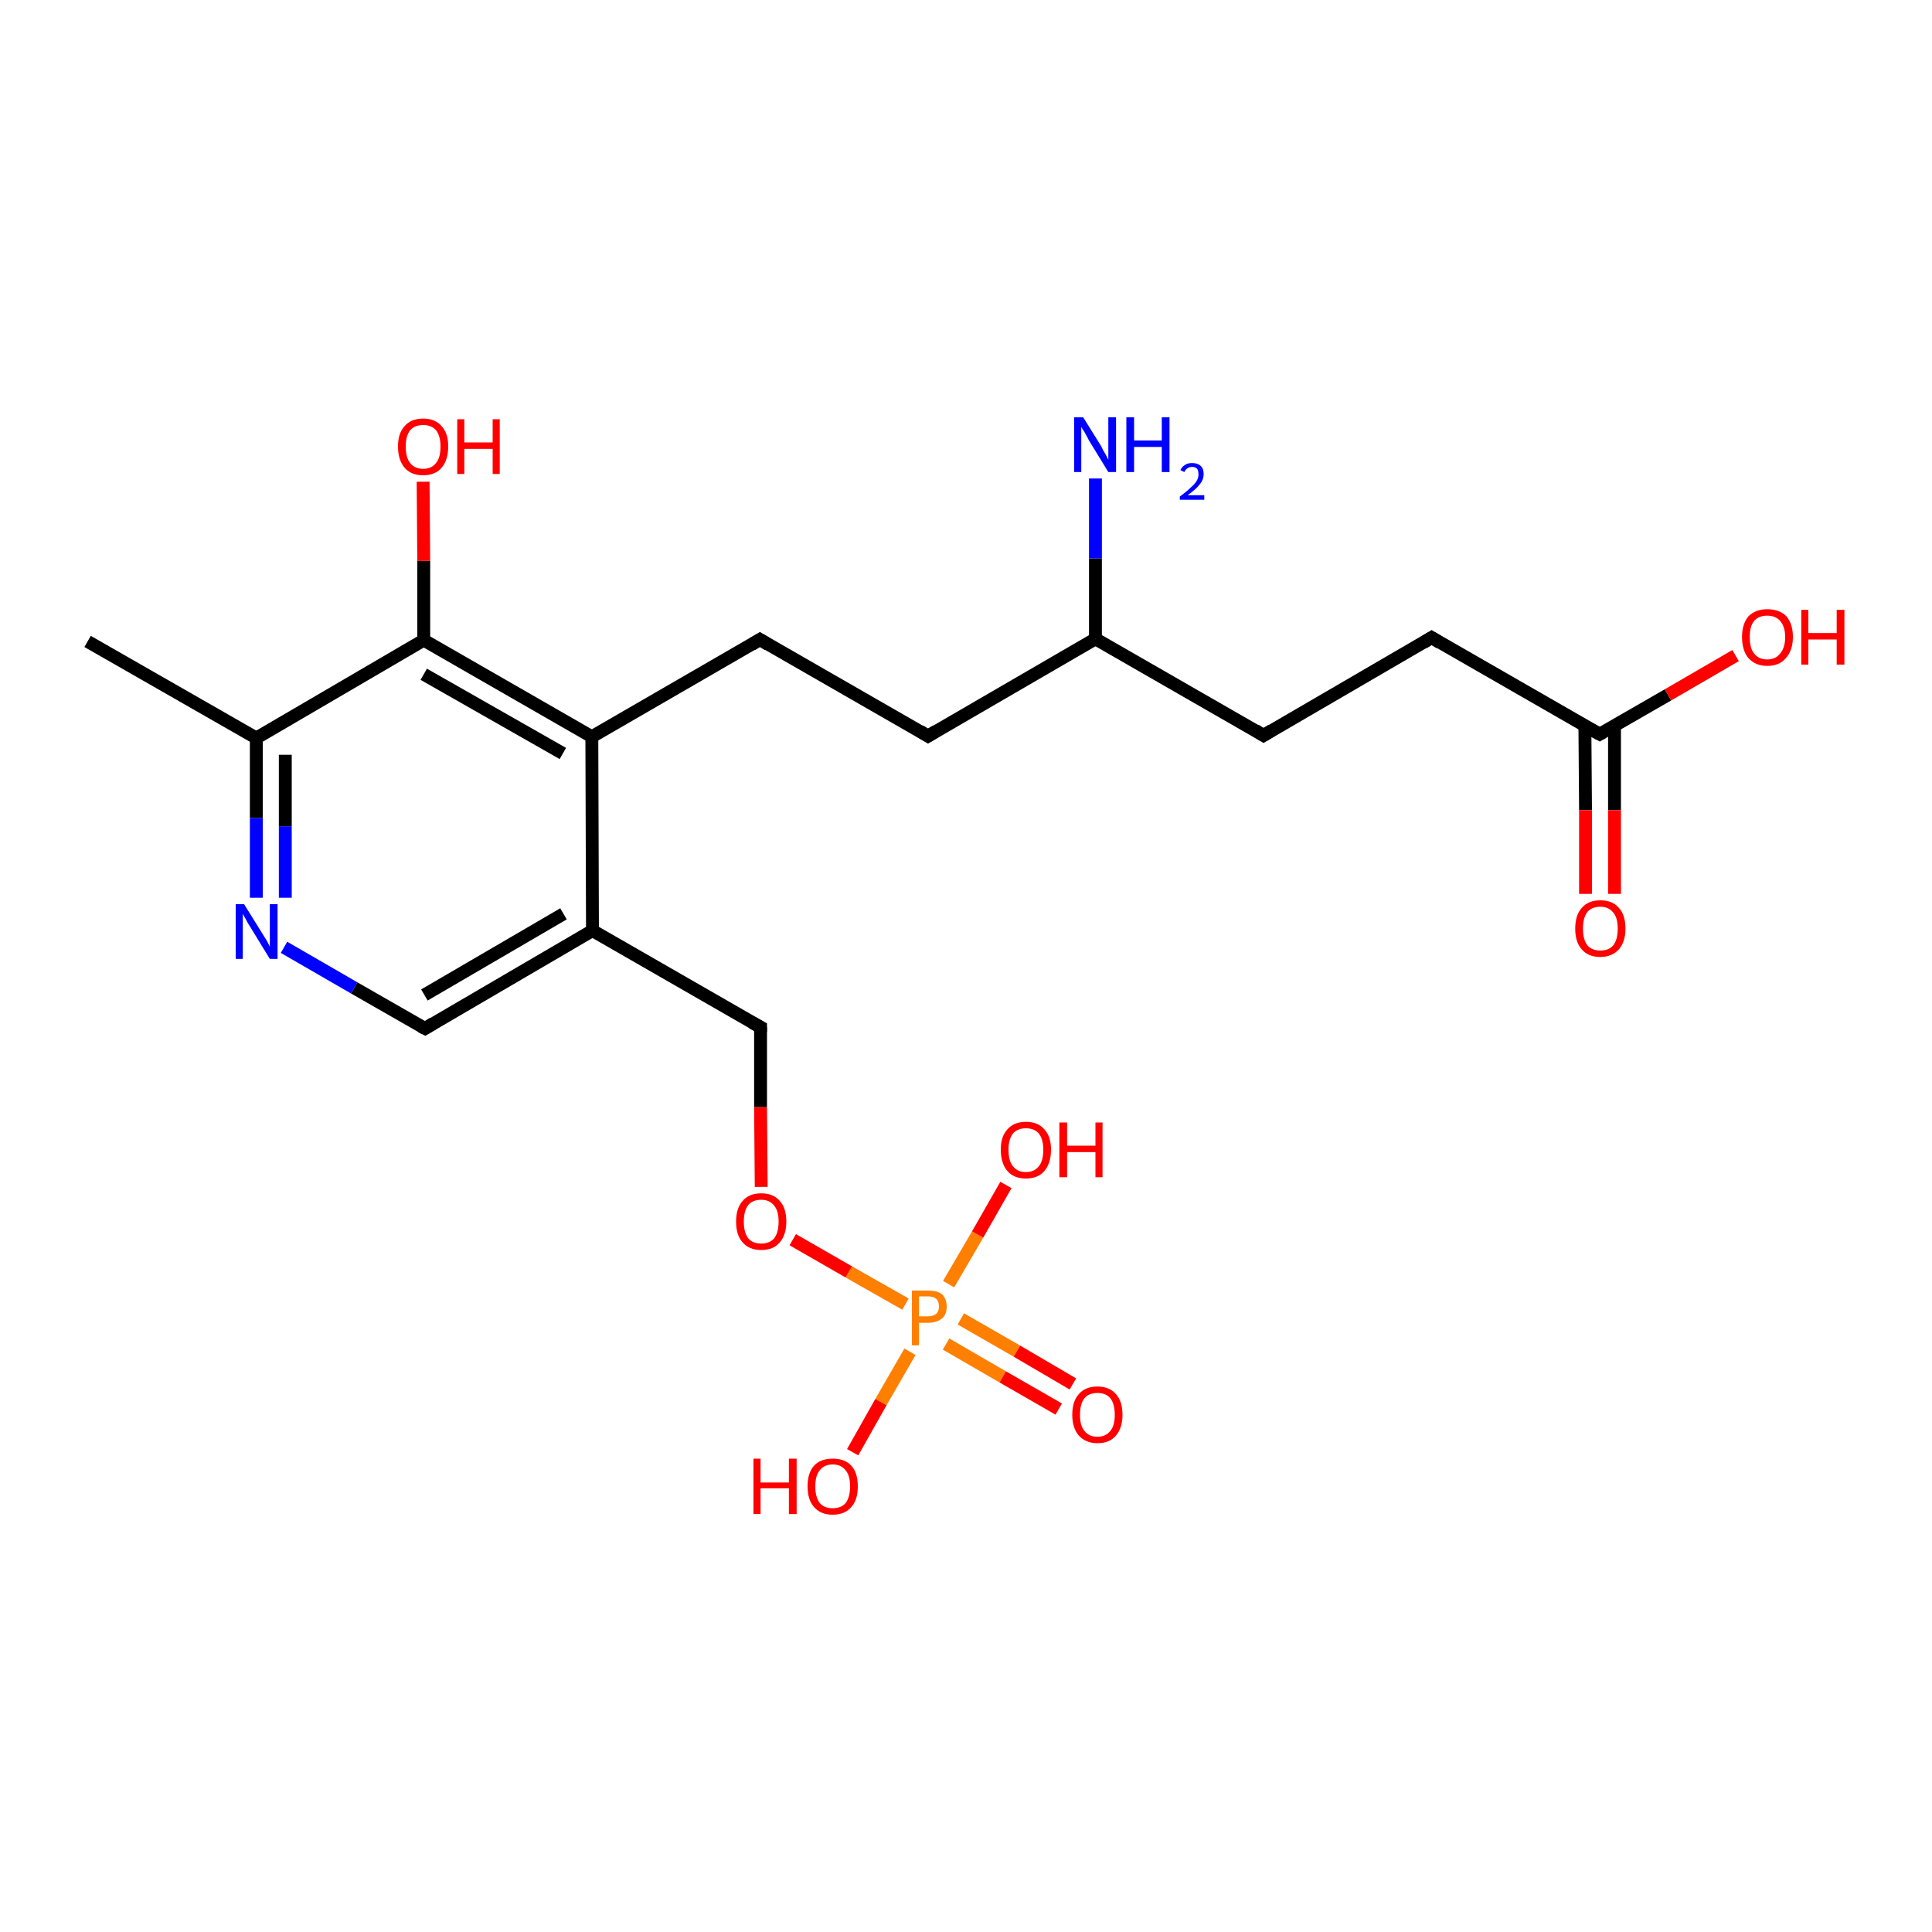 <?xml version='1.0' encoding='iso-8859-1'?>
<svg version='1.1' baseProfile='full'
              xmlns='http://www.w3.org/2000/svg'
                      xmlns:rdkit='http://www.rdkit.org/xml'
                      xmlns:xlink='http://www.w3.org/1999/xlink'
                  xml:space='preserve'
width='300px' height='300px' viewBox='0 0 300 300'>
<!-- END OF HEADER -->
<rect style='opacity:1.0;fill:#FFFFFF;stroke:none' width='300.0' height='300.0' x='0.0' y='0.0'> </rect>
<path class='bond-0 atom-0 atom-1' d='M 132.4,225.5 L 136.8,217.7' style='fill:none;fill-rule:evenodd;stroke:#FF0000;stroke-width:2.0px;stroke-linecap:butt;stroke-linejoin:miter;stroke-opacity:1' />
<path class='bond-0 atom-0 atom-1' d='M 136.8,217.7 L 141.3,209.9' style='fill:none;fill-rule:evenodd;stroke:#FF7F00;stroke-width:2.0px;stroke-linecap:butt;stroke-linejoin:miter;stroke-opacity:1' />
<path class='bond-1 atom-1 atom-2' d='M 147.3,199.4 L 151.8,191.7' style='fill:none;fill-rule:evenodd;stroke:#FF7F00;stroke-width:2.0px;stroke-linecap:butt;stroke-linejoin:miter;stroke-opacity:1' />
<path class='bond-1 atom-1 atom-2' d='M 151.8,191.7 L 156.2,184.0' style='fill:none;fill-rule:evenodd;stroke:#FF0000;stroke-width:2.0px;stroke-linecap:butt;stroke-linejoin:miter;stroke-opacity:1' />
<path class='bond-2 atom-1 atom-3' d='M 146.9,208.7 L 155.7,213.8' style='fill:none;fill-rule:evenodd;stroke:#FF7F00;stroke-width:2.0px;stroke-linecap:butt;stroke-linejoin:miter;stroke-opacity:1' />
<path class='bond-2 atom-1 atom-3' d='M 155.7,213.8 L 164.4,218.8' style='fill:none;fill-rule:evenodd;stroke:#FF0000;stroke-width:2.0px;stroke-linecap:butt;stroke-linejoin:miter;stroke-opacity:1' />
<path class='bond-2 atom-1 atom-3' d='M 149.2,204.8 L 157.9,209.8' style='fill:none;fill-rule:evenodd;stroke:#FF7F00;stroke-width:2.0px;stroke-linecap:butt;stroke-linejoin:miter;stroke-opacity:1' />
<path class='bond-2 atom-1 atom-3' d='M 157.9,209.8 L 166.6,214.9' style='fill:none;fill-rule:evenodd;stroke:#FF0000;stroke-width:2.0px;stroke-linecap:butt;stroke-linejoin:miter;stroke-opacity:1' />
<path class='bond-3 atom-1 atom-4' d='M 140.6,202.5 L 131.8,197.5' style='fill:none;fill-rule:evenodd;stroke:#FF7F00;stroke-width:2.0px;stroke-linecap:butt;stroke-linejoin:miter;stroke-opacity:1' />
<path class='bond-3 atom-1 atom-4' d='M 131.8,197.5 L 123.1,192.5' style='fill:none;fill-rule:evenodd;stroke:#FF0000;stroke-width:2.0px;stroke-linecap:butt;stroke-linejoin:miter;stroke-opacity:1' />
<path class='bond-4 atom-4 atom-5' d='M 118.2,184.3 L 118.1,171.9' style='fill:none;fill-rule:evenodd;stroke:#FF0000;stroke-width:2.0px;stroke-linecap:butt;stroke-linejoin:miter;stroke-opacity:1' />
<path class='bond-4 atom-4 atom-5' d='M 118.1,171.9 L 118.1,159.5' style='fill:none;fill-rule:evenodd;stroke:#000000;stroke-width:2.0px;stroke-linecap:butt;stroke-linejoin:miter;stroke-opacity:1' />
<path class='bond-5 atom-5 atom-6' d='M 118.1,159.5 L 92.0,144.5' style='fill:none;fill-rule:evenodd;stroke:#000000;stroke-width:2.0px;stroke-linecap:butt;stroke-linejoin:miter;stroke-opacity:1' />
<path class='bond-6 atom-6 atom-7' d='M 92.0,144.5 L 66.0,159.7' style='fill:none;fill-rule:evenodd;stroke:#000000;stroke-width:2.0px;stroke-linecap:butt;stroke-linejoin:miter;stroke-opacity:1' />
<path class='bond-6 atom-6 atom-7' d='M 87.5,141.9 L 65.9,154.5' style='fill:none;fill-rule:evenodd;stroke:#000000;stroke-width:2.0px;stroke-linecap:butt;stroke-linejoin:miter;stroke-opacity:1' />
<path class='bond-7 atom-7 atom-8' d='M 66.0,159.7 L 55.0,153.4' style='fill:none;fill-rule:evenodd;stroke:#000000;stroke-width:2.0px;stroke-linecap:butt;stroke-linejoin:miter;stroke-opacity:1' />
<path class='bond-7 atom-7 atom-8' d='M 55.0,153.4 L 44.1,147.1' style='fill:none;fill-rule:evenodd;stroke:#0000FF;stroke-width:2.0px;stroke-linecap:butt;stroke-linejoin:miter;stroke-opacity:1' />
<path class='bond-8 atom-8 atom-9' d='M 39.8,139.4 L 39.8,127.0' style='fill:none;fill-rule:evenodd;stroke:#0000FF;stroke-width:2.0px;stroke-linecap:butt;stroke-linejoin:miter;stroke-opacity:1' />
<path class='bond-8 atom-8 atom-9' d='M 39.8,127.0 L 39.8,114.6' style='fill:none;fill-rule:evenodd;stroke:#000000;stroke-width:2.0px;stroke-linecap:butt;stroke-linejoin:miter;stroke-opacity:1' />
<path class='bond-8 atom-8 atom-9' d='M 44.3,139.4 L 44.3,128.3' style='fill:none;fill-rule:evenodd;stroke:#0000FF;stroke-width:2.0px;stroke-linecap:butt;stroke-linejoin:miter;stroke-opacity:1' />
<path class='bond-8 atom-8 atom-9' d='M 44.3,128.3 L 44.3,117.2' style='fill:none;fill-rule:evenodd;stroke:#000000;stroke-width:2.0px;stroke-linecap:butt;stroke-linejoin:miter;stroke-opacity:1' />
<path class='bond-9 atom-9 atom-10' d='M 39.8,114.6 L 65.8,99.4' style='fill:none;fill-rule:evenodd;stroke:#000000;stroke-width:2.0px;stroke-linecap:butt;stroke-linejoin:miter;stroke-opacity:1' />
<path class='bond-10 atom-10 atom-11' d='M 65.8,99.4 L 91.9,114.4' style='fill:none;fill-rule:evenodd;stroke:#000000;stroke-width:2.0px;stroke-linecap:butt;stroke-linejoin:miter;stroke-opacity:1' />
<path class='bond-10 atom-10 atom-11' d='M 65.8,104.7 L 87.4,117.0' style='fill:none;fill-rule:evenodd;stroke:#000000;stroke-width:2.0px;stroke-linecap:butt;stroke-linejoin:miter;stroke-opacity:1' />
<path class='bond-11 atom-11 atom-12' d='M 91.9,114.4 L 118.0,99.3' style='fill:none;fill-rule:evenodd;stroke:#000000;stroke-width:2.0px;stroke-linecap:butt;stroke-linejoin:miter;stroke-opacity:1' />
<path class='bond-12 atom-12 atom-13' d='M 118.0,99.3 L 144.1,114.3' style='fill:none;fill-rule:evenodd;stroke:#000000;stroke-width:2.0px;stroke-linecap:butt;stroke-linejoin:miter;stroke-opacity:1' />
<path class='bond-13 atom-13 atom-14' d='M 144.1,114.3 L 170.1,99.2' style='fill:none;fill-rule:evenodd;stroke:#000000;stroke-width:2.0px;stroke-linecap:butt;stroke-linejoin:miter;stroke-opacity:1' />
<path class='bond-14 atom-14 atom-15' d='M 170.1,99.2 L 170.1,86.7' style='fill:none;fill-rule:evenodd;stroke:#000000;stroke-width:2.0px;stroke-linecap:butt;stroke-linejoin:miter;stroke-opacity:1' />
<path class='bond-14 atom-14 atom-15' d='M 170.1,86.7 L 170.1,74.3' style='fill:none;fill-rule:evenodd;stroke:#0000FF;stroke-width:2.0px;stroke-linecap:butt;stroke-linejoin:miter;stroke-opacity:1' />
<path class='bond-15 atom-14 atom-16' d='M 170.1,99.2 L 196.2,114.2' style='fill:none;fill-rule:evenodd;stroke:#000000;stroke-width:2.0px;stroke-linecap:butt;stroke-linejoin:miter;stroke-opacity:1' />
<path class='bond-16 atom-16 atom-17' d='M 196.2,114.2 L 222.3,99.0' style='fill:none;fill-rule:evenodd;stroke:#000000;stroke-width:2.0px;stroke-linecap:butt;stroke-linejoin:miter;stroke-opacity:1' />
<path class='bond-17 atom-17 atom-18' d='M 222.3,99.0 L 248.4,114.0' style='fill:none;fill-rule:evenodd;stroke:#000000;stroke-width:2.0px;stroke-linecap:butt;stroke-linejoin:miter;stroke-opacity:1' />
<path class='bond-18 atom-18 atom-19' d='M 248.4,114.0 L 259.0,107.9' style='fill:none;fill-rule:evenodd;stroke:#000000;stroke-width:2.0px;stroke-linecap:butt;stroke-linejoin:miter;stroke-opacity:1' />
<path class='bond-18 atom-18 atom-19' d='M 259.0,107.9 L 269.5,101.8' style='fill:none;fill-rule:evenodd;stroke:#FF0000;stroke-width:2.0px;stroke-linecap:butt;stroke-linejoin:miter;stroke-opacity:1' />
<path class='bond-19 atom-18 atom-20' d='M 246.1,112.7 L 246.2,125.8' style='fill:none;fill-rule:evenodd;stroke:#000000;stroke-width:2.0px;stroke-linecap:butt;stroke-linejoin:miter;stroke-opacity:1' />
<path class='bond-19 atom-18 atom-20' d='M 246.2,125.8 L 246.2,138.8' style='fill:none;fill-rule:evenodd;stroke:#FF0000;stroke-width:2.0px;stroke-linecap:butt;stroke-linejoin:miter;stroke-opacity:1' />
<path class='bond-19 atom-18 atom-20' d='M 250.7,112.7 L 250.7,125.8' style='fill:none;fill-rule:evenodd;stroke:#000000;stroke-width:2.0px;stroke-linecap:butt;stroke-linejoin:miter;stroke-opacity:1' />
<path class='bond-19 atom-18 atom-20' d='M 250.7,125.8 L 250.7,138.8' style='fill:none;fill-rule:evenodd;stroke:#FF0000;stroke-width:2.0px;stroke-linecap:butt;stroke-linejoin:miter;stroke-opacity:1' />
<path class='bond-20 atom-10 atom-21' d='M 65.8,99.4 L 65.8,87.1' style='fill:none;fill-rule:evenodd;stroke:#000000;stroke-width:2.0px;stroke-linecap:butt;stroke-linejoin:miter;stroke-opacity:1' />
<path class='bond-20 atom-10 atom-21' d='M 65.8,87.1 L 65.7,74.8' style='fill:none;fill-rule:evenodd;stroke:#FF0000;stroke-width:2.0px;stroke-linecap:butt;stroke-linejoin:miter;stroke-opacity:1' />
<path class='bond-21 atom-9 atom-22' d='M 39.8,114.6 L 13.6,99.6' style='fill:none;fill-rule:evenodd;stroke:#000000;stroke-width:2.0px;stroke-linecap:butt;stroke-linejoin:miter;stroke-opacity:1' />
<path class='bond-22 atom-11 atom-6' d='M 91.9,114.4 L 92.0,144.5' style='fill:none;fill-rule:evenodd;stroke:#000000;stroke-width:2.0px;stroke-linecap:butt;stroke-linejoin:miter;stroke-opacity:1' />
<path d='M 118.1,160.2 L 118.1,159.5 L 116.8,158.8' style='fill:none;stroke:#000000;stroke-width:2.0px;stroke-linecap:butt;stroke-linejoin:miter;stroke-opacity:1;' />
<path d='M 67.3,158.9 L 66.0,159.7 L 65.4,159.4' style='fill:none;stroke:#000000;stroke-width:2.0px;stroke-linecap:butt;stroke-linejoin:miter;stroke-opacity:1;' />
<path d='M 116.7,100.1 L 118.0,99.3 L 119.3,100.1' style='fill:none;stroke:#000000;stroke-width:2.0px;stroke-linecap:butt;stroke-linejoin:miter;stroke-opacity:1;' />
<path d='M 142.8,113.5 L 144.1,114.3 L 145.4,113.5' style='fill:none;stroke:#000000;stroke-width:2.0px;stroke-linecap:butt;stroke-linejoin:miter;stroke-opacity:1;' />
<path d='M 194.9,113.4 L 196.2,114.2 L 197.5,113.4' style='fill:none;stroke:#000000;stroke-width:2.0px;stroke-linecap:butt;stroke-linejoin:miter;stroke-opacity:1;' />
<path d='M 221.0,99.8 L 222.3,99.0 L 223.6,99.8' style='fill:none;stroke:#000000;stroke-width:2.0px;stroke-linecap:butt;stroke-linejoin:miter;stroke-opacity:1;' />
<path d='M 247.1,113.3 L 248.4,114.0 L 248.9,113.7' style='fill:none;stroke:#000000;stroke-width:2.0px;stroke-linecap:butt;stroke-linejoin:miter;stroke-opacity:1;' />
<path class='atom-0' d='M 117.0 226.5
L 118.1 226.5
L 118.1 230.2
L 122.5 230.2
L 122.5 226.5
L 123.7 226.5
L 123.7 235.1
L 122.5 235.1
L 122.5 231.1
L 118.1 231.1
L 118.1 235.1
L 117.0 235.1
L 117.0 226.5
' fill='#FF0000'/>
<path class='atom-0' d='M 125.4 230.8
Q 125.4 228.7, 126.4 227.6
Q 127.4 226.5, 129.3 226.5
Q 131.2 226.5, 132.2 227.6
Q 133.2 228.7, 133.2 230.8
Q 133.2 232.9, 132.2 234.0
Q 131.2 235.2, 129.3 235.2
Q 127.4 235.2, 126.4 234.0
Q 125.4 232.9, 125.4 230.8
M 129.3 234.2
Q 130.6 234.2, 131.3 233.4
Q 132.0 232.5, 132.0 230.8
Q 132.0 229.1, 131.3 228.3
Q 130.6 227.4, 129.3 227.4
Q 128.0 227.4, 127.3 228.3
Q 126.6 229.1, 126.6 230.8
Q 126.6 232.5, 127.3 233.4
Q 128.0 234.2, 129.3 234.2
' fill='#FF0000'/>
<path class='atom-1' d='M 144.1 200.4
Q 145.6 200.4, 146.3 201.0
Q 147.0 201.7, 147.0 202.9
Q 147.0 204.1, 146.3 204.7
Q 145.5 205.4, 144.1 205.4
L 142.7 205.4
L 142.7 208.9
L 141.6 208.9
L 141.6 200.4
L 144.1 200.4
M 144.1 204.4
Q 144.9 204.4, 145.4 204.0
Q 145.8 203.6, 145.8 202.9
Q 145.8 202.1, 145.4 201.7
Q 144.9 201.3, 144.1 201.3
L 142.7 201.3
L 142.7 204.4
L 144.1 204.4
' fill='#FF7F00'/>
<path class='atom-2' d='M 155.4 178.5
Q 155.4 176.5, 156.4 175.4
Q 157.4 174.2, 159.3 174.2
Q 161.2 174.2, 162.2 175.4
Q 163.2 176.5, 163.2 178.5
Q 163.2 180.6, 162.2 181.8
Q 161.2 183.0, 159.3 183.0
Q 157.4 183.0, 156.4 181.8
Q 155.4 180.6, 155.4 178.5
M 159.3 182.0
Q 160.6 182.0, 161.3 181.1
Q 162.0 180.3, 162.0 178.5
Q 162.0 176.9, 161.3 176.0
Q 160.6 175.2, 159.3 175.2
Q 158.0 175.2, 157.3 176.0
Q 156.6 176.9, 156.6 178.5
Q 156.6 180.3, 157.3 181.1
Q 158.0 182.0, 159.3 182.0
' fill='#FF0000'/>
<path class='atom-2' d='M 164.5 174.3
L 165.7 174.3
L 165.7 177.9
L 170.1 177.9
L 170.1 174.3
L 171.2 174.3
L 171.2 182.8
L 170.1 182.8
L 170.1 178.9
L 165.7 178.9
L 165.7 182.8
L 164.5 182.8
L 164.5 174.3
' fill='#FF0000'/>
<path class='atom-3' d='M 166.5 219.7
Q 166.5 217.6, 167.5 216.5
Q 168.5 215.3, 170.4 215.3
Q 172.3 215.3, 173.3 216.5
Q 174.3 217.6, 174.3 219.7
Q 174.3 221.7, 173.3 222.9
Q 172.3 224.1, 170.4 224.1
Q 168.6 224.1, 167.5 222.9
Q 166.5 221.7, 166.5 219.7
M 170.4 223.1
Q 171.7 223.1, 172.4 222.2
Q 173.1 221.4, 173.1 219.7
Q 173.1 218.0, 172.4 217.1
Q 171.7 216.3, 170.4 216.3
Q 169.1 216.3, 168.4 217.1
Q 167.7 218.0, 167.7 219.7
Q 167.7 221.4, 168.4 222.2
Q 169.1 223.1, 170.4 223.1
' fill='#FF0000'/>
<path class='atom-4' d='M 114.3 189.7
Q 114.3 187.6, 115.3 186.5
Q 116.3 185.3, 118.2 185.3
Q 120.1 185.3, 121.1 186.5
Q 122.1 187.6, 122.1 189.7
Q 122.1 191.7, 121.1 192.9
Q 120.1 194.1, 118.2 194.1
Q 116.3 194.1, 115.3 192.9
Q 114.3 191.8, 114.3 189.7
M 118.2 193.1
Q 119.5 193.1, 120.2 192.3
Q 120.9 191.4, 120.9 189.7
Q 120.9 188.0, 120.2 187.2
Q 119.5 186.3, 118.2 186.3
Q 116.9 186.3, 116.2 187.1
Q 115.5 188.0, 115.5 189.7
Q 115.5 191.4, 116.2 192.3
Q 116.9 193.1, 118.2 193.1
' fill='#FF0000'/>
<path class='atom-8' d='M 37.9 140.4
L 40.7 144.9
Q 41.0 145.4, 41.5 146.2
Q 41.9 147.0, 41.9 147.0
L 41.9 140.4
L 43.1 140.4
L 43.1 148.9
L 41.9 148.9
L 38.9 144.0
Q 38.5 143.4, 38.2 142.8
Q 37.8 142.1, 37.7 141.9
L 37.7 148.9
L 36.6 148.9
L 36.6 140.4
L 37.9 140.4
' fill='#0000FF'/>
<path class='atom-15' d='M 168.2 64.8
L 171.0 69.3
Q 171.2 69.8, 171.7 70.6
Q 172.1 71.4, 172.1 71.4
L 172.1 64.8
L 173.3 64.8
L 173.3 73.3
L 172.1 73.3
L 169.1 68.4
Q 168.8 67.8, 168.4 67.1
Q 168.0 66.5, 167.9 66.3
L 167.9 73.3
L 166.8 73.3
L 166.8 64.8
L 168.2 64.8
' fill='#0000FF'/>
<path class='atom-15' d='M 174.9 64.8
L 176.1 64.8
L 176.1 68.4
L 180.4 68.4
L 180.4 64.8
L 181.6 64.8
L 181.6 73.3
L 180.4 73.3
L 180.4 69.4
L 176.1 69.4
L 176.1 73.3
L 174.9 73.3
L 174.9 64.8
' fill='#0000FF'/>
<path class='atom-15' d='M 183.3 73.0
Q 183.5 72.5, 184.0 72.2
Q 184.4 71.9, 185.1 71.9
Q 186.0 71.9, 186.5 72.4
Q 186.9 72.8, 186.9 73.6
Q 186.9 74.5, 186.3 75.2
Q 185.7 76.0, 184.4 76.9
L 187.0 76.9
L 187.0 77.6
L 183.2 77.6
L 183.2 77.1
Q 184.3 76.3, 184.9 75.7
Q 185.5 75.2, 185.8 74.7
Q 186.1 74.2, 186.1 73.7
Q 186.1 73.1, 185.9 72.8
Q 185.6 72.5, 185.1 72.5
Q 184.7 72.5, 184.4 72.7
Q 184.1 72.9, 183.9 73.3
L 183.3 73.0
' fill='#0000FF'/>
<path class='atom-19' d='M 270.5 98.9
Q 270.5 96.9, 271.5 95.7
Q 272.6 94.6, 274.4 94.6
Q 276.3 94.6, 277.4 95.7
Q 278.4 96.9, 278.4 98.9
Q 278.4 101.0, 277.3 102.2
Q 276.3 103.4, 274.4 103.4
Q 272.6 103.4, 271.5 102.2
Q 270.5 101.0, 270.5 98.9
M 274.4 102.4
Q 275.7 102.4, 276.4 101.5
Q 277.2 100.6, 277.2 98.9
Q 277.2 97.3, 276.4 96.4
Q 275.7 95.6, 274.4 95.6
Q 273.1 95.6, 272.4 96.4
Q 271.7 97.2, 271.7 98.9
Q 271.7 100.7, 272.4 101.5
Q 273.1 102.4, 274.4 102.4
' fill='#FF0000'/>
<path class='atom-19' d='M 279.7 94.7
L 280.8 94.7
L 280.8 98.3
L 285.2 98.3
L 285.2 94.7
L 286.4 94.7
L 286.4 103.2
L 285.2 103.2
L 285.2 99.3
L 280.8 99.3
L 280.8 103.2
L 279.7 103.2
L 279.7 94.7
' fill='#FF0000'/>
<path class='atom-20' d='M 244.6 144.2
Q 244.6 142.1, 245.6 141.0
Q 246.6 139.8, 248.5 139.8
Q 250.4 139.8, 251.4 141.0
Q 252.4 142.1, 252.4 144.2
Q 252.4 146.2, 251.4 147.4
Q 250.3 148.6, 248.5 148.6
Q 246.6 148.6, 245.6 147.4
Q 244.6 146.3, 244.6 144.2
M 248.5 147.6
Q 249.8 147.6, 250.5 146.8
Q 251.2 145.9, 251.2 144.2
Q 251.2 142.5, 250.5 141.7
Q 249.8 140.8, 248.5 140.8
Q 247.2 140.8, 246.5 141.6
Q 245.8 142.5, 245.8 144.2
Q 245.8 145.9, 246.5 146.8
Q 247.2 147.6, 248.5 147.6
' fill='#FF0000'/>
<path class='atom-21' d='M 61.8 69.3
Q 61.8 67.3, 62.8 66.2
Q 63.8 65.0, 65.7 65.0
Q 67.6 65.0, 68.6 66.2
Q 69.6 67.3, 69.6 69.3
Q 69.6 71.4, 68.6 72.6
Q 67.6 73.8, 65.7 73.8
Q 63.8 73.8, 62.8 72.6
Q 61.8 71.4, 61.8 69.3
M 65.7 72.8
Q 67.0 72.8, 67.7 71.9
Q 68.4 71.1, 68.4 69.3
Q 68.4 67.7, 67.7 66.8
Q 67.0 66.0, 65.7 66.0
Q 64.4 66.0, 63.7 66.8
Q 63.0 67.7, 63.0 69.3
Q 63.0 71.1, 63.7 71.9
Q 64.4 72.8, 65.7 72.8
' fill='#FF0000'/>
<path class='atom-21' d='M 71.0 65.1
L 72.1 65.1
L 72.1 68.7
L 76.5 68.7
L 76.5 65.1
L 77.6 65.1
L 77.6 73.6
L 76.5 73.6
L 76.5 69.7
L 72.1 69.7
L 72.1 73.6
L 71.0 73.6
L 71.0 65.1
' fill='#FF0000'/>
</svg>
